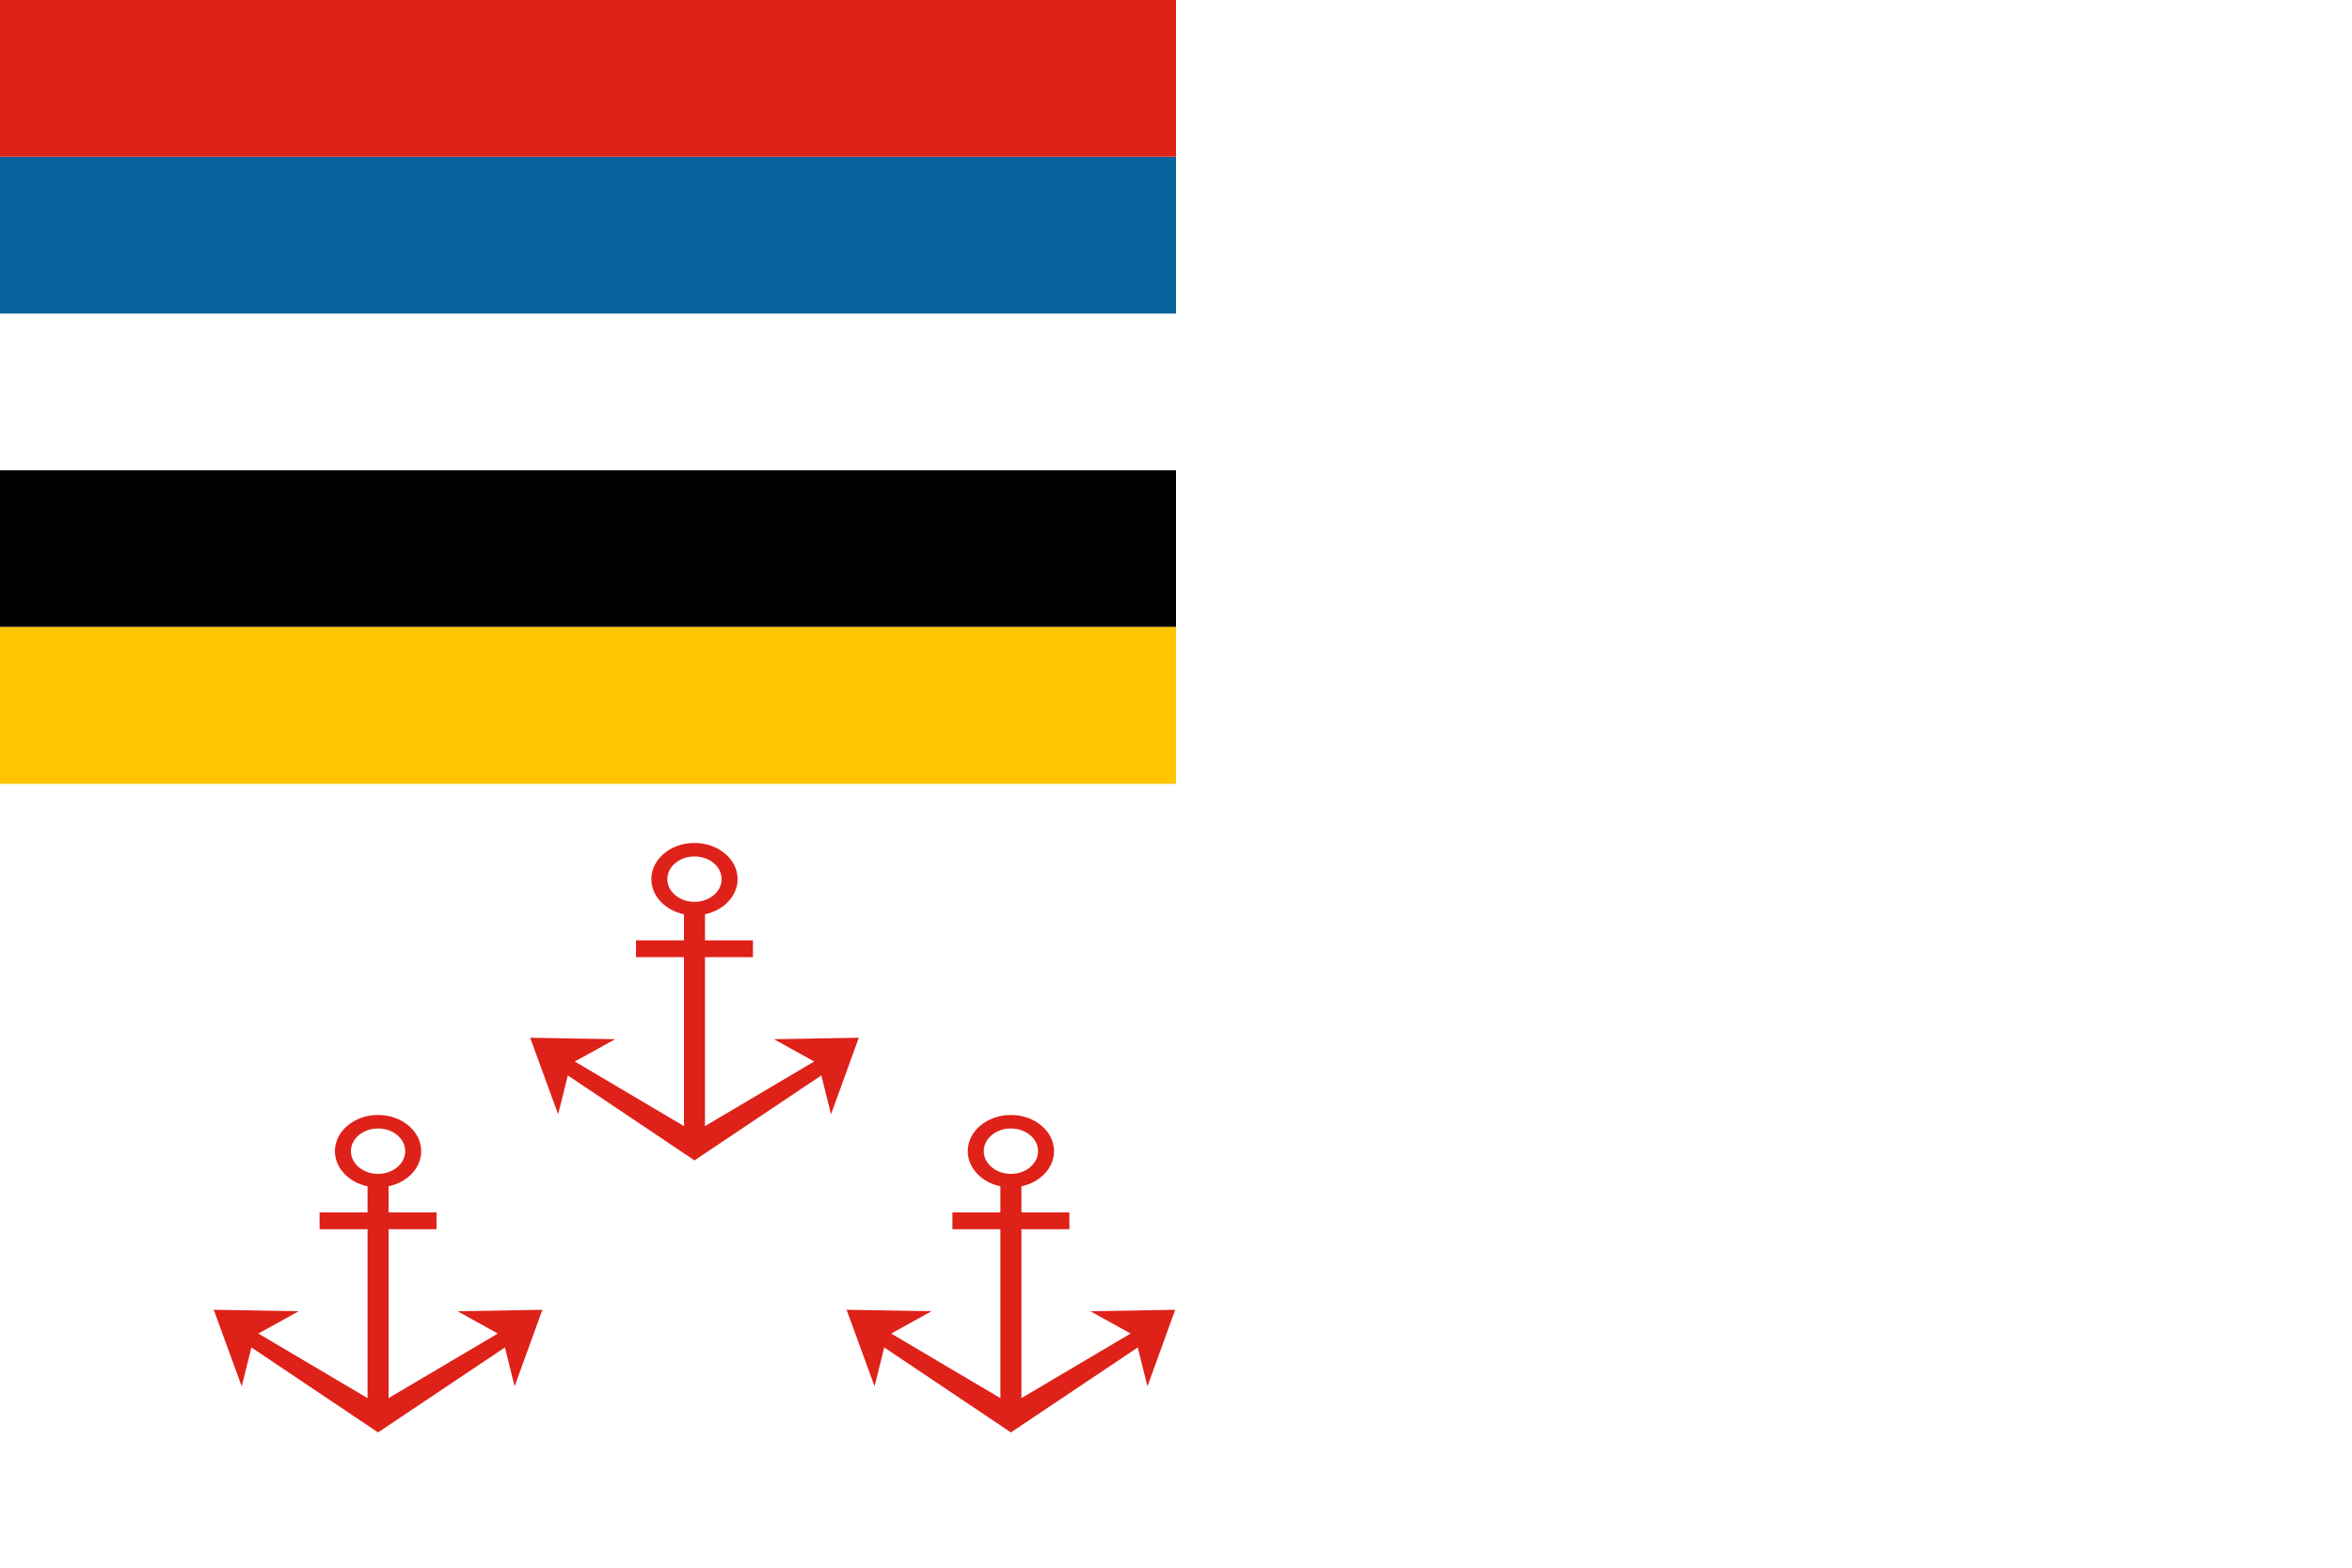 <?xml version="1.0" encoding="UTF-8" standalone="no"?>
<svg
   xmlns:dc="http://purl.org/dc/elements/1.1/"
   xmlns:cc="http://creativecommons.org/ns#"
   xmlns:rdf="http://www.w3.org/1999/02/22-rdf-syntax-ns#"
   xmlns:svg="http://www.w3.org/2000/svg"
   xmlns="http://www.w3.org/2000/svg"
   xmlns:sodipodi="http://sodipodi.sourceforge.net/DTD/sodipodi-0.dtd"
   xmlns:inkscape="http://www.inkscape.org/namespaces/inkscape"
   version="1.1"
   width="900"
   height="600"
   id="svg2"
   sodipodi:version="0.32"
   inkscape:version="0.48.3.1 r9886"
   sodipodi:docname="Flag_of_rear_admiral_of_the_Navy_of_Manchukuo.svg"
   inkscape:output_extension="org.inkscape.output.svg.inkscape">
  <defs
     id="defs15">
    <inkscape:perspective
       inkscape:persp3d-origin="300 : 400 : 1"
       inkscape:vp_z="700 : 600 : 1"
       inkscape:vp_y="0 : 1000 : 0"
       inkscape:vp_x="-50 : 600 : 1"
       id="perspective2997"
       sodipodi:type="inkscape:persp3d" />
    <inkscape:perspective
       inkscape:persp3d-origin="300 : 400 : 1"
       inkscape:vp_z="700 : 600 : 1"
       inkscape:vp_y="0 : 1000 : 0"
       inkscape:vp_x="-50 : 600 : 1"
       id="perspective3020"
       sodipodi:type="inkscape:persp3d" />
  </defs>
  <sodipodi:namedview
     inkscape:window-height="848"
     inkscape:window-width="1600"
     inkscape:pageshadow="2"
     inkscape:pageopacity="0.0"
     guidetolerance="10.0"
     gridtolerance="10.0"
     objecttolerance="10.0"
     borderopacity="1.0"
     bordercolor="#666666"
     pagecolor="#ffffff"
     id="base"
     showgrid="false"
     inkscape:zoom="0.8548135"
     inkscape:cx="360.53692"
     inkscape:cy="328.40125"
     inkscape:window-x="-8"
     inkscape:window-y="-8"
     inkscape:current-layer="svg2"
     inkscape:window-maximized="1" />
  <path
     style="stroke:none;fill:#ffffff;fill-opacity:1"
     d="M 0,0 L 0,600 L 900,600 L 900,0 L 0,0 z"
     id="rect4"
     sodipodi:nodetypes="ccccc" />
  <g
     id="g3158"
     transform="translate(1081.985,-15.441)">
    <rect
       id="rect3009"
       y="135.441"
       height="60"
       width="450"
       x="-1081.985"
       style="fill:#ffffff;fill-opacity:1" />
    <rect
       id="rect3011"
       y="195.441"
       height="60"
       width="450"
       x="-1081.985"
       style="fill:#000000;fill-opacity:1" />
    <rect
       id="rect3013"
       y="255.441"
       height="60"
       width="450"
       x="-1081.985"
       style="fill:#ffc500;fill-opacity:1" />
    <rect
       style="fill:#08639c;fill-opacity:1"
       x="-1081.985"
       width="450"
       height="60"
       y="75.441"
       id="rect3001" />
    <rect
       id="rect2992"
       y="15.441"
       height="60"
       width="450"
       x="-1081.985"
       style="fill:#de2119;fill-opacity:1" />
  </g>
  <path
     style="fill:#de2119;fill-opacity:1;stroke:none"
     d="m 386.825,426.739 c -9.122,0 -16.505,6.197 -16.505,13.848 0,6.48 5.315,11.933 12.479,13.445 l 0,9.983 -18.356,0 0,6.441 18.356,0 0,64.649 -41.785,-24.717 15.458,-8.534 -32.526,-0.564 10.708,29.306 3.703,-14.894 48.467,32.526 48.547,-32.526 3.703,14.894 10.627,-29.306 -32.446,0.564 15.377,8.534 -41.785,24.717 0,-64.649 18.356,0 0,-6.441 -18.356,0 0,-9.983 c 7.164,-1.512 12.479,-6.965 12.479,-13.445 0,-7.651 -7.383,-13.848 -16.505,-13.848 z m 0,5.153 c 5.727,0 10.386,3.892 10.386,8.695 0,4.803 -4.659,8.695 -10.386,8.695 -5.727,0 -10.386,-3.892 -10.386,-8.695 0,-4.803 4.659,-8.695 10.386,-8.695 z"
     id="path2994"
     inkscape:connector-curvature="0" />
  <path
     inkscape:connector-curvature="0"
     id="path3011"
     d="m 265.746,322.623 c -9.122,0 -16.505,6.197 -16.505,13.848 0,6.48 5.315,11.933 12.479,13.445 l 0,9.983 -18.356,0 0,6.441 18.356,0 0,64.649 -41.785,-24.717 15.458,-8.534 -32.526,-0.564 10.708,29.306 3.703,-14.894 48.467,32.526 48.547,-32.526 3.703,14.894 10.627,-29.306 -32.446,0.564 15.377,8.534 -41.785,24.717 0,-64.649 18.356,0 0,-6.441 -18.356,0 0,-9.983 c 7.164,-1.512 12.479,-6.965 12.479,-13.445 0,-7.651 -7.383,-13.848 -16.505,-13.848 z m 0,5.153 c 5.727,0 10.386,3.892 10.386,8.695 0,4.803 -4.659,8.695 -10.386,8.695 -5.727,0 -10.386,-3.892 -10.386,-8.695 0,-4.803 4.659,-8.695 10.386,-8.695 z"
     style="fill:#de2119;fill-opacity:1;stroke:none" />
  <path
     inkscape:connector-curvature="0"
     id="path3013"
     d="m 144.667,426.739 c -9.122,0 -16.505,6.197 -16.505,13.848 0,6.48 5.315,11.933 12.479,13.445 l 0,9.983 -18.356,0 0,6.441 18.356,0 0,64.649 -41.785,-24.717 15.458,-8.534 -32.526,-0.564 10.708,29.306 3.703,-14.894 48.467,32.526 48.547,-32.526 3.703,14.894 10.627,-29.306 -32.446,0.564 15.377,8.534 -41.785,24.717 0,-64.649 18.356,0 0,-6.441 -18.356,0 0,-9.983 c 7.164,-1.512 12.479,-6.965 12.479,-13.445 0,-7.651 -7.383,-13.848 -16.505,-13.848 z m 0,5.153 c 5.727,0 10.386,3.892 10.386,8.695 0,4.803 -4.659,8.695 -10.386,8.695 -5.727,0 -10.386,-3.892 -10.386,-8.695 0,-4.803 4.659,-8.695 10.386,-8.695 z"
     style="fill:#de2119;fill-opacity:1;stroke:none" />
</svg>
